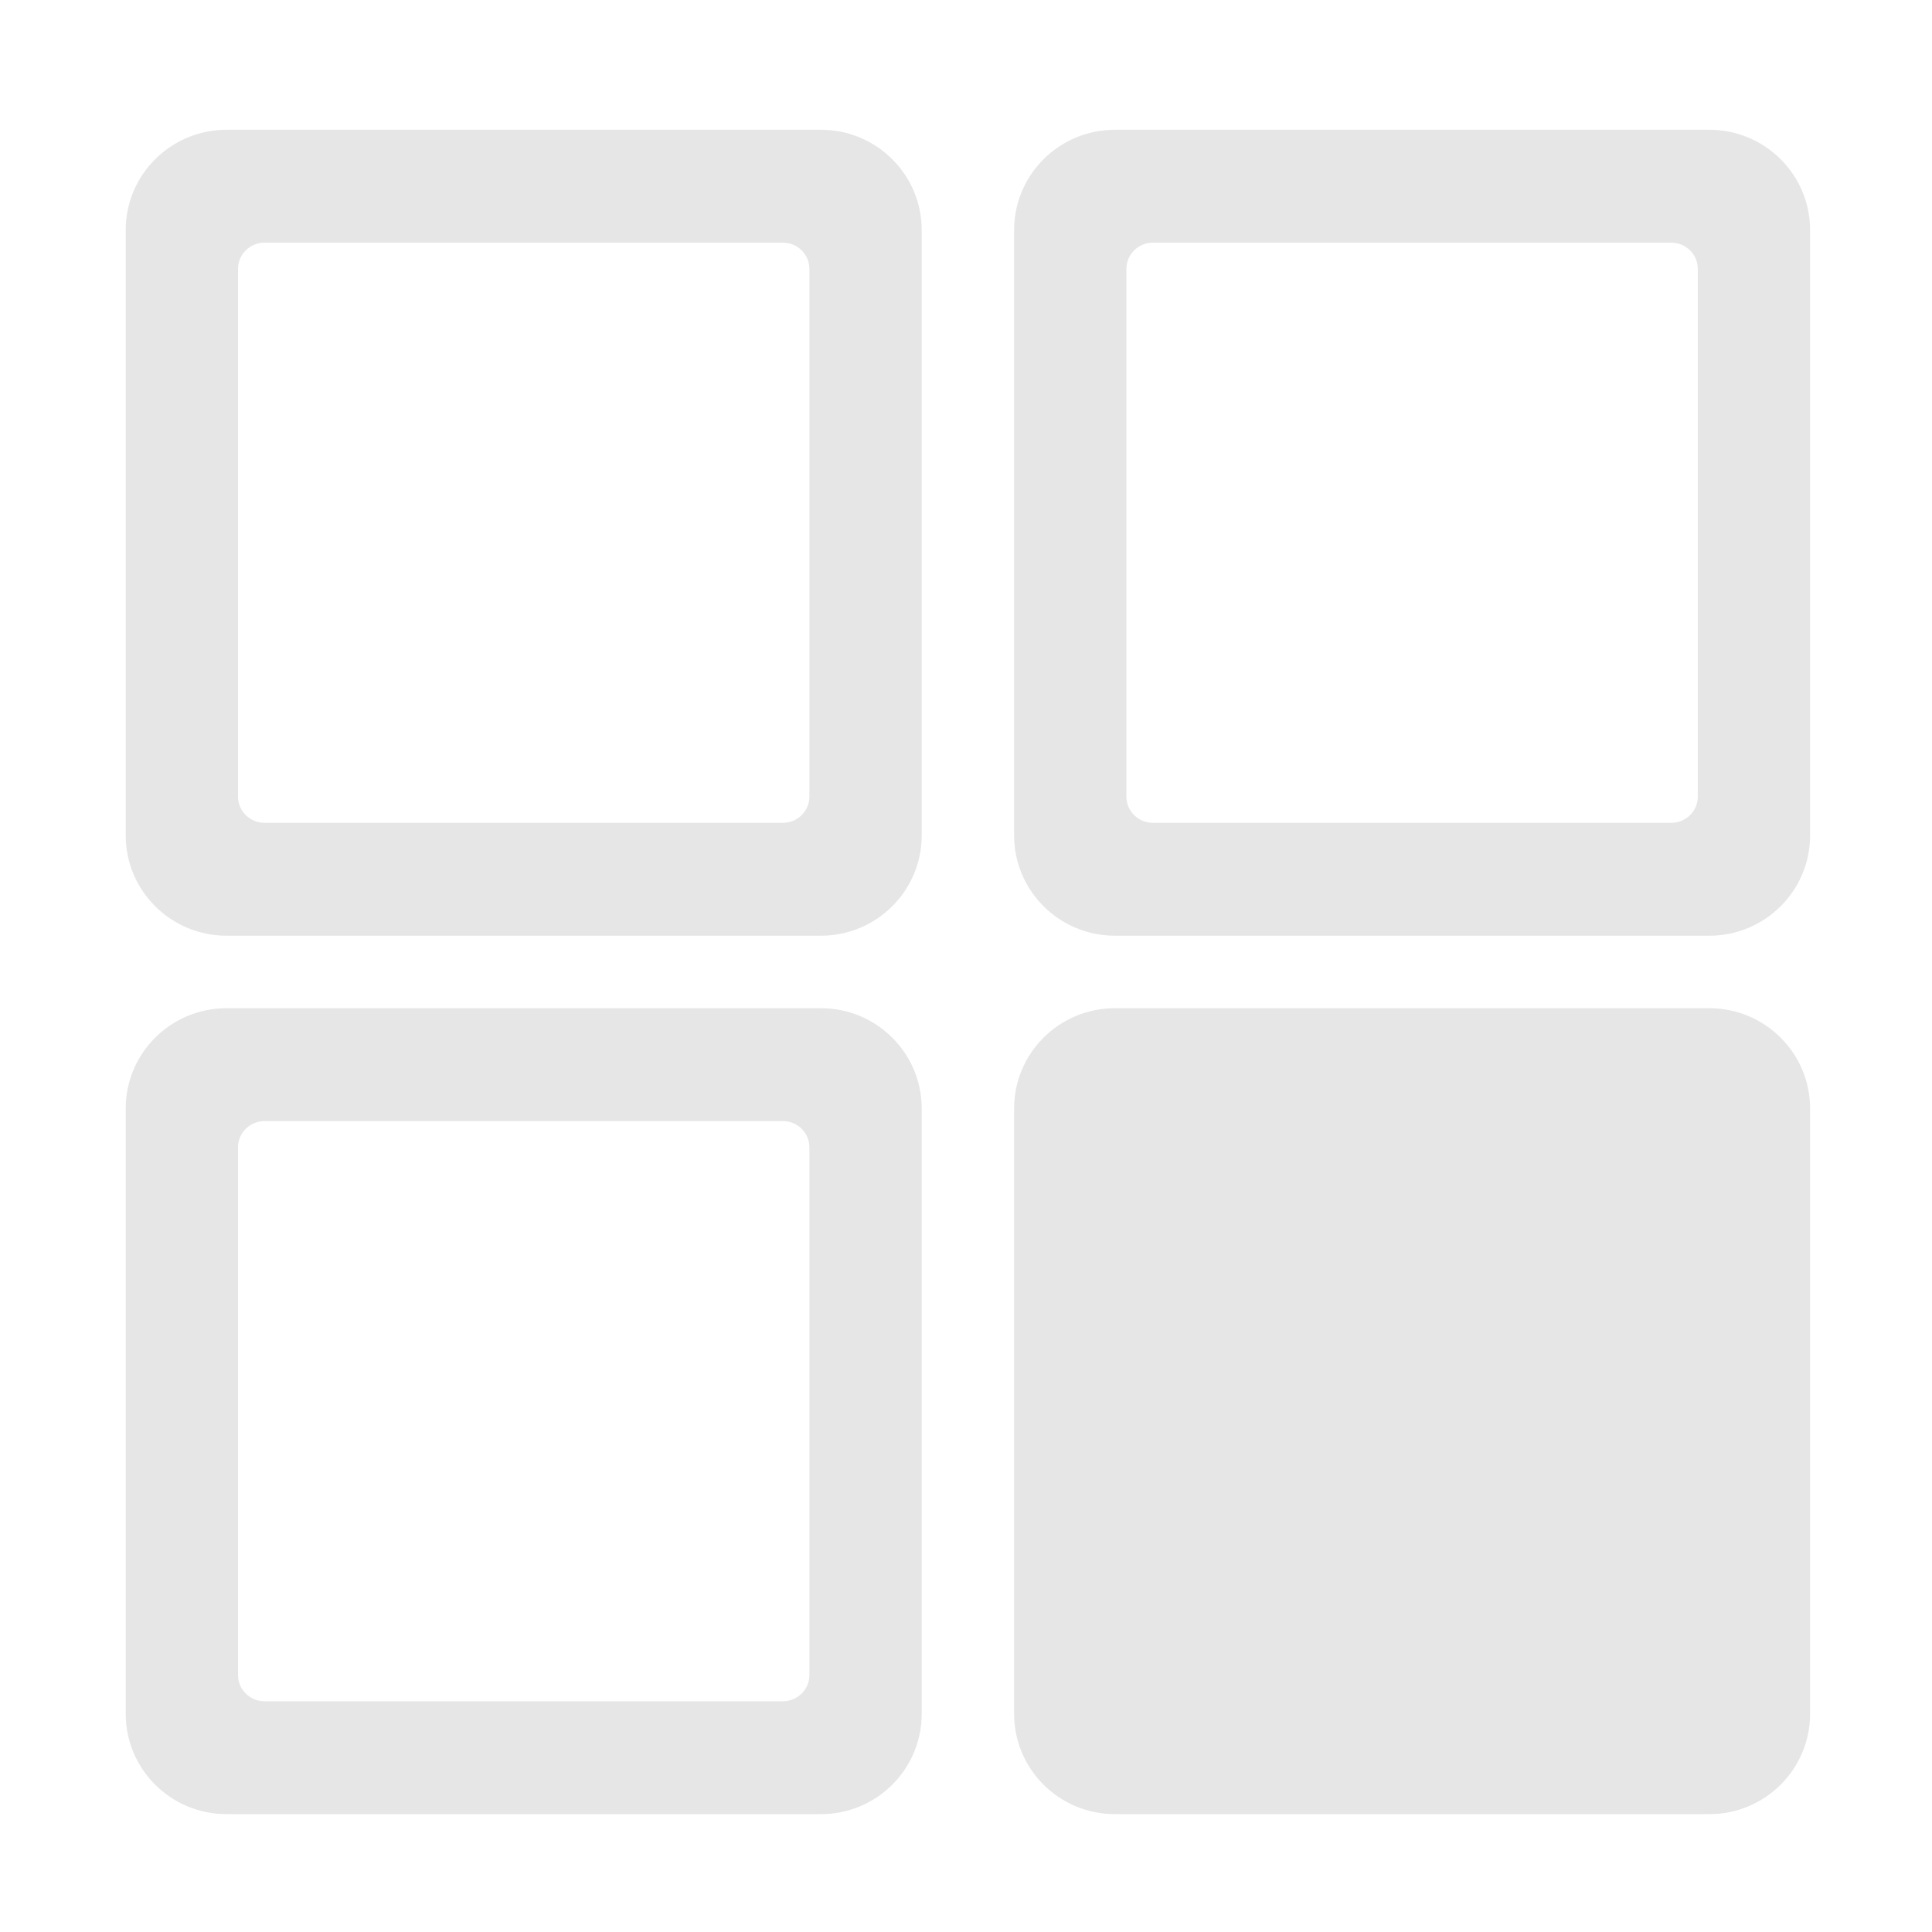 <?xml version="1.0" standalone="no"?><!DOCTYPE svg PUBLIC "-//W3C//DTD SVG 1.1//EN" "http://www.w3.org/Graphics/SVG/1.1/DTD/svg11.dtd"><svg t="1523427299071" class="icon" style="" viewBox="0 0 1024 1024" version="1.1" xmlns="http://www.w3.org/2000/svg" p-id="10773" xmlns:xlink="http://www.w3.org/1999/xlink" width="128" height="128"><defs><style type="text/css"></style></defs><path d="M590.925 961.537l315.022 0c29.514 0 53.44-23.808 53.44-53.167L959.386 587.522c0-29.354-23.921-53.152-53.44-53.152L590.925 534.37c-29.513 0-53.429 23.799-53.429 53.152l0 320.848C537.496 937.729 561.411 961.537 590.925 961.537L590.925 961.537zM590.925 961.537" p-id="10774" fill="#e6e6e6"></path><path d="M120.061 495.943l315.031 0c29.513 0 53.429-23.799 53.429-53.157L488.521 121.933c0-29.354-23.916-53.152-53.429-53.152L120.061 68.782c-29.499 0-53.43 23.799-53.43 53.152l0 320.858C66.631 472.145 90.562 495.943 120.061 495.943L120.061 495.943zM126.153 142.469c0-7.644 6.319-13.861 14.069-13.861l274.708 0c7.759 0 14.068 6.217 14.068 13.861l0 279.788c0 7.644-6.31 13.861-14.068 13.861L140.223 436.118c-7.746 0-14.069-6.217-14.069-13.861L126.153 142.469 126.153 142.469zM103.927 121.933" p-id="10775" fill="#e6e6e6"></path><path d="M120.061 961.535l315.031 0c29.513 0 53.429-23.799 53.429-53.157L488.521 587.525c0-29.354-23.916-53.152-53.429-53.152L120.061 534.374c-29.499 0-53.43 23.799-53.43 53.152l0 320.858C66.631 937.736 90.562 961.535 120.061 961.535L120.061 961.535zM126.153 608.06c0-7.644 6.319-13.861 14.069-13.861l274.708 0c7.759 0 14.068 6.217 14.068 13.861l0 279.788c0 7.644-6.31 13.861-14.068 13.861L140.223 901.709c-7.746 0-14.069-6.217-14.069-13.861L126.153 608.06 126.153 608.06zM103.927 587.525" p-id="10776" fill="#e6e6e6"></path><path d="M590.927 495.943 905.958 495.943c29.513 0 53.429-23.799 53.429-53.157L959.386 121.933c0-29.354-23.916-53.152-53.429-53.152L590.927 68.782c-29.5 0-53.431 23.799-53.431 53.152l0 320.858C537.496 472.145 561.427 495.943 590.927 495.943L590.927 495.943zM597.018 142.469c0-7.644 6.319-13.861 14.069-13.861l274.708 0c7.759 0 14.068 6.217 14.068 13.861l0 279.788c0 7.644-6.31 13.861-14.068 13.861L611.088 436.118c-7.746 0-14.069-6.217-14.069-13.861L597.018 142.469 597.018 142.469zM574.791 121.933" p-id="10777" fill="#e6e6e6"></path></svg>